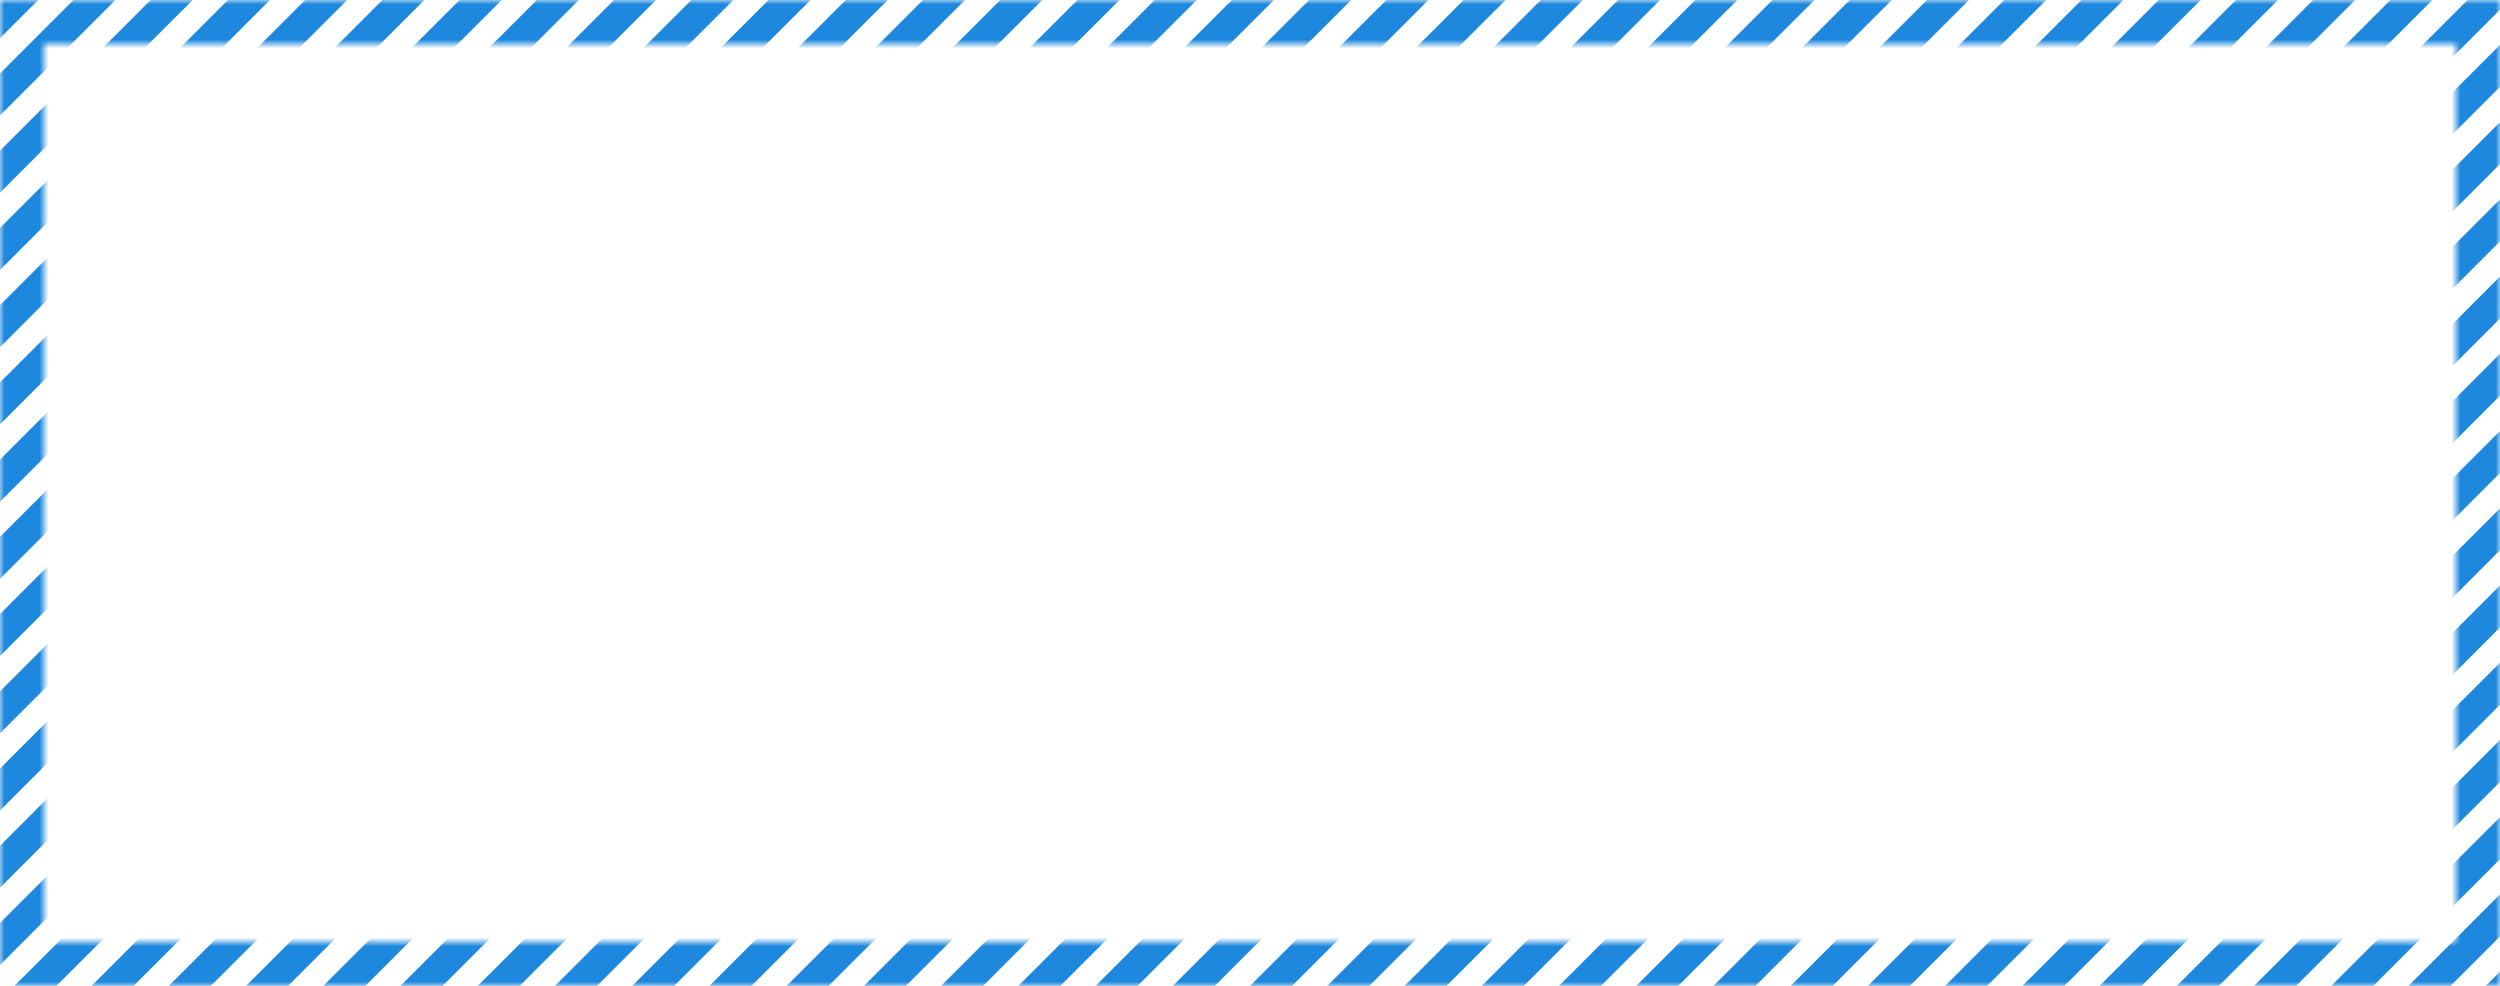 <svg width="284" height="112" viewBox="0 0 284 112" fill="none" xmlns="http://www.w3.org/2000/svg">
<mask id="mask0_53_77718" style="mask-type:alpha" maskUnits="userSpaceOnUse" x="0" y="0" width="284" height="112">
<rect x="2.5" y="2.5" width="279" height="107" stroke="black" stroke-width="5"/>
</mask>
<g mask="url(#mask0_53_77718)">
<rect x="-215.812" y="206.609" width="307.746" height="3.374" transform="rotate(-45 -215.812 206.609)" fill="#1D88DD"/>
<rect x="-207.039" y="206.609" width="307.746" height="3.374" transform="rotate(-45 -207.039 206.609)" fill="#1D88DD"/>
<rect x="-198.266" y="206.609" width="307.746" height="3.374" transform="rotate(-45 -198.266 206.609)" fill="#1D88DD"/>
<rect x="-189.492" y="206.609" width="307.746" height="3.374" transform="rotate(-45 -189.492 206.609)" fill="#1D88DD"/>
<rect x="-180.719" y="206.609" width="307.746" height="3.374" transform="rotate(-45 -180.719 206.609)" fill="#1D88DD"/>
<rect x="-171.945" y="206.609" width="307.746" height="3.374" transform="rotate(-45 -171.945 206.609)" fill="#1D88DD"/>
<rect x="-163.172" y="206.609" width="307.746" height="3.374" transform="rotate(-45 -163.172 206.609)" fill="#1D88DD"/>
<rect x="-154.398" y="206.609" width="307.746" height="3.374" transform="rotate(-45 -154.398 206.609)" fill="#1D88DD"/>
<rect x="-145.625" y="206.609" width="307.746" height="3.374" transform="rotate(-45 -145.625 206.609)" fill="#1D88DD"/>
<rect x="-136.852" y="206.609" width="307.746" height="3.374" transform="rotate(-45 -136.852 206.609)" fill="#1D88DD"/>
<rect x="-128.078" y="206.609" width="307.746" height="3.374" transform="rotate(-45 -128.078 206.609)" fill="#1D88DD"/>
<rect x="-119.305" y="206.609" width="307.746" height="3.374" transform="rotate(-45 -119.305 206.609)" fill="#1D88DD"/>
<rect x="-110.531" y="206.609" width="307.746" height="3.374" transform="rotate(-45 -110.531 206.609)" fill="#1D88DD"/>
<rect x="-101.758" y="206.609" width="307.746" height="3.374" transform="rotate(-45 -101.758 206.609)" fill="#1D88DD"/>
<rect x="-92.984" y="206.609" width="307.746" height="3.374" transform="rotate(-45 -92.984 206.609)" fill="#1D88DD"/>
<rect x="-84.211" y="206.609" width="307.746" height="3.374" transform="rotate(-45 -84.211 206.609)" fill="#1D88DD"/>
<rect x="-75.438" y="206.609" width="307.746" height="3.374" transform="rotate(-45 -75.438 206.609)" fill="#1D88DD"/>
<rect x="-66.664" y="206.609" width="307.746" height="3.374" transform="rotate(-45 -66.664 206.609)" fill="#1D88DD"/>
<rect x="-57.891" y="206.609" width="307.746" height="3.374" transform="rotate(-45 -57.891 206.609)" fill="#1D88DD"/>
<rect x="-49.117" y="206.609" width="307.746" height="3.374" transform="rotate(-45 -49.117 206.609)" fill="#1D88DD"/>
<rect x="-40.344" y="206.609" width="307.746" height="3.374" transform="rotate(-45 -40.344 206.609)" fill="#1D88DD"/>
<rect x="-31.57" y="206.609" width="307.746" height="3.374" transform="rotate(-45 -31.57 206.609)" fill="#1D88DD"/>
<rect x="-22.797" y="206.609" width="307.746" height="3.374" transform="rotate(-45 -22.797 206.609)" fill="#1D88DD"/>
<rect x="-14.023" y="206.609" width="307.746" height="3.374" transform="rotate(-45 -14.023 206.609)" fill="#1D88DD"/>
<rect x="-5.25" y="206.609" width="307.746" height="3.374" transform="rotate(-45 -5.25 206.609)" fill="#1D88DD"/>
<rect x="3.523" y="206.609" width="307.746" height="3.374" transform="rotate(-45 3.523 206.609)" fill="#1D88DD"/>
<rect x="12.297" y="206.609" width="307.746" height="3.374" transform="rotate(-45 12.297 206.609)" fill="#1D88DD"/>
<rect x="21.07" y="206.609" width="307.746" height="3.374" transform="rotate(-45 21.07 206.609)" fill="#1D88DD"/>
<rect x="29.844" y="206.609" width="307.746" height="3.374" transform="rotate(-45 29.844 206.609)" fill="#1D88DD"/>
<rect x="38.617" y="206.609" width="307.746" height="3.374" transform="rotate(-45 38.617 206.609)" fill="#1D88DD"/>
<rect x="47.391" y="206.609" width="307.746" height="3.374" transform="rotate(-45 47.391 206.609)" fill="#1D88DD"/>
<rect x="56.164" y="206.609" width="307.746" height="3.374" transform="rotate(-45 56.164 206.609)" fill="#1D88DD"/>
<rect x="64.939" y="206.609" width="307.746" height="3.374" transform="rotate(-45 64.939 206.609)" fill="#1D88DD"/>
<rect x="73.713" y="206.609" width="307.746" height="3.374" transform="rotate(-45 73.713 206.609)" fill="#1D88DD"/>
<rect x="82.484" y="206.609" width="307.746" height="3.374" transform="rotate(-45 82.484 206.609)" fill="#1D88DD"/>
<rect x="91.258" y="206.609" width="307.746" height="3.374" transform="rotate(-45 91.258 206.609)" fill="#1D88DD"/>
<rect x="100.031" y="206.609" width="307.746" height="3.374" transform="rotate(-45 100.031 206.609)" fill="#1D88DD"/>
<rect x="108.805" y="206.609" width="307.746" height="3.374" transform="rotate(-45 108.805 206.609)" fill="#1D88DD"/>
<rect x="117.578" y="206.609" width="307.746" height="3.374" transform="rotate(-45 117.578 206.609)" fill="#1D88DD"/>
<rect x="126.352" y="206.609" width="307.746" height="3.374" transform="rotate(-45 126.352 206.609)" fill="#1D88DD"/>
<rect x="135.125" y="206.609" width="307.746" height="3.374" transform="rotate(-45 135.125 206.609)" fill="#1D88DD"/>
<rect x="143.898" y="206.609" width="307.746" height="3.374" transform="rotate(-45 143.898 206.609)" fill="#1D88DD"/>
<rect x="152.672" y="206.609" width="307.746" height="3.374" transform="rotate(-45 152.672 206.609)" fill="#1D88DD"/>
<rect x="161.445" y="206.609" width="307.746" height="3.374" transform="rotate(-45 161.445 206.609)" fill="#1D88DD"/>
<rect x="170.219" y="206.609" width="307.746" height="3.374" transform="rotate(-45 170.219 206.609)" fill="#1D88DD"/>
<rect x="178.994" y="206.609" width="307.746" height="3.374" transform="rotate(-45 178.994 206.609)" fill="#1D88DD"/>
<rect x="187.768" y="206.609" width="307.746" height="3.374" transform="rotate(-45 187.768 206.609)" fill="#1D88DD"/>
<rect x="196.541" y="206.609" width="307.746" height="3.374" transform="rotate(-45 196.541 206.609)" fill="#1D88DD"/>
<rect x="205.314" y="206.609" width="307.746" height="3.374" transform="rotate(-45 205.314 206.609)" fill="#1D88DD"/>
<rect x="214.088" y="206.609" width="307.746" height="3.374" transform="rotate(-45 214.088 206.609)" fill="#1D88DD"/>
<rect x="222.859" y="206.609" width="307.746" height="3.374" transform="rotate(-45 222.859 206.609)" fill="#1D88DD"/>
<rect x="231.633" y="206.609" width="307.746" height="3.374" transform="rotate(-45 231.633 206.609)" fill="#1D88DD"/>
<rect x="240.406" y="206.609" width="307.746" height="3.374" transform="rotate(-45 240.406 206.609)" fill="#1D88DD"/>
<rect x="249.18" y="206.609" width="307.746" height="3.374" transform="rotate(-45 249.18 206.609)" fill="#1D88DD"/>
<rect x="257.955" y="206.609" width="307.746" height="3.374" transform="rotate(-45 257.955 206.609)" fill="#1D88DD"/>
<rect x="266.729" y="206.609" width="307.746" height="3.374" transform="rotate(-45 266.729 206.609)" fill="#1D88DD"/>
<rect x="274.805" y="206.609" width="307.746" height="3.374" transform="rotate(-45 274.805 206.609)" fill="#1D88DD"/>
<rect x="282.881" y="206.609" width="307.746" height="3.374" transform="rotate(-45 282.881 206.609)" fill="#1D88DD"/>
</g>
</svg>
